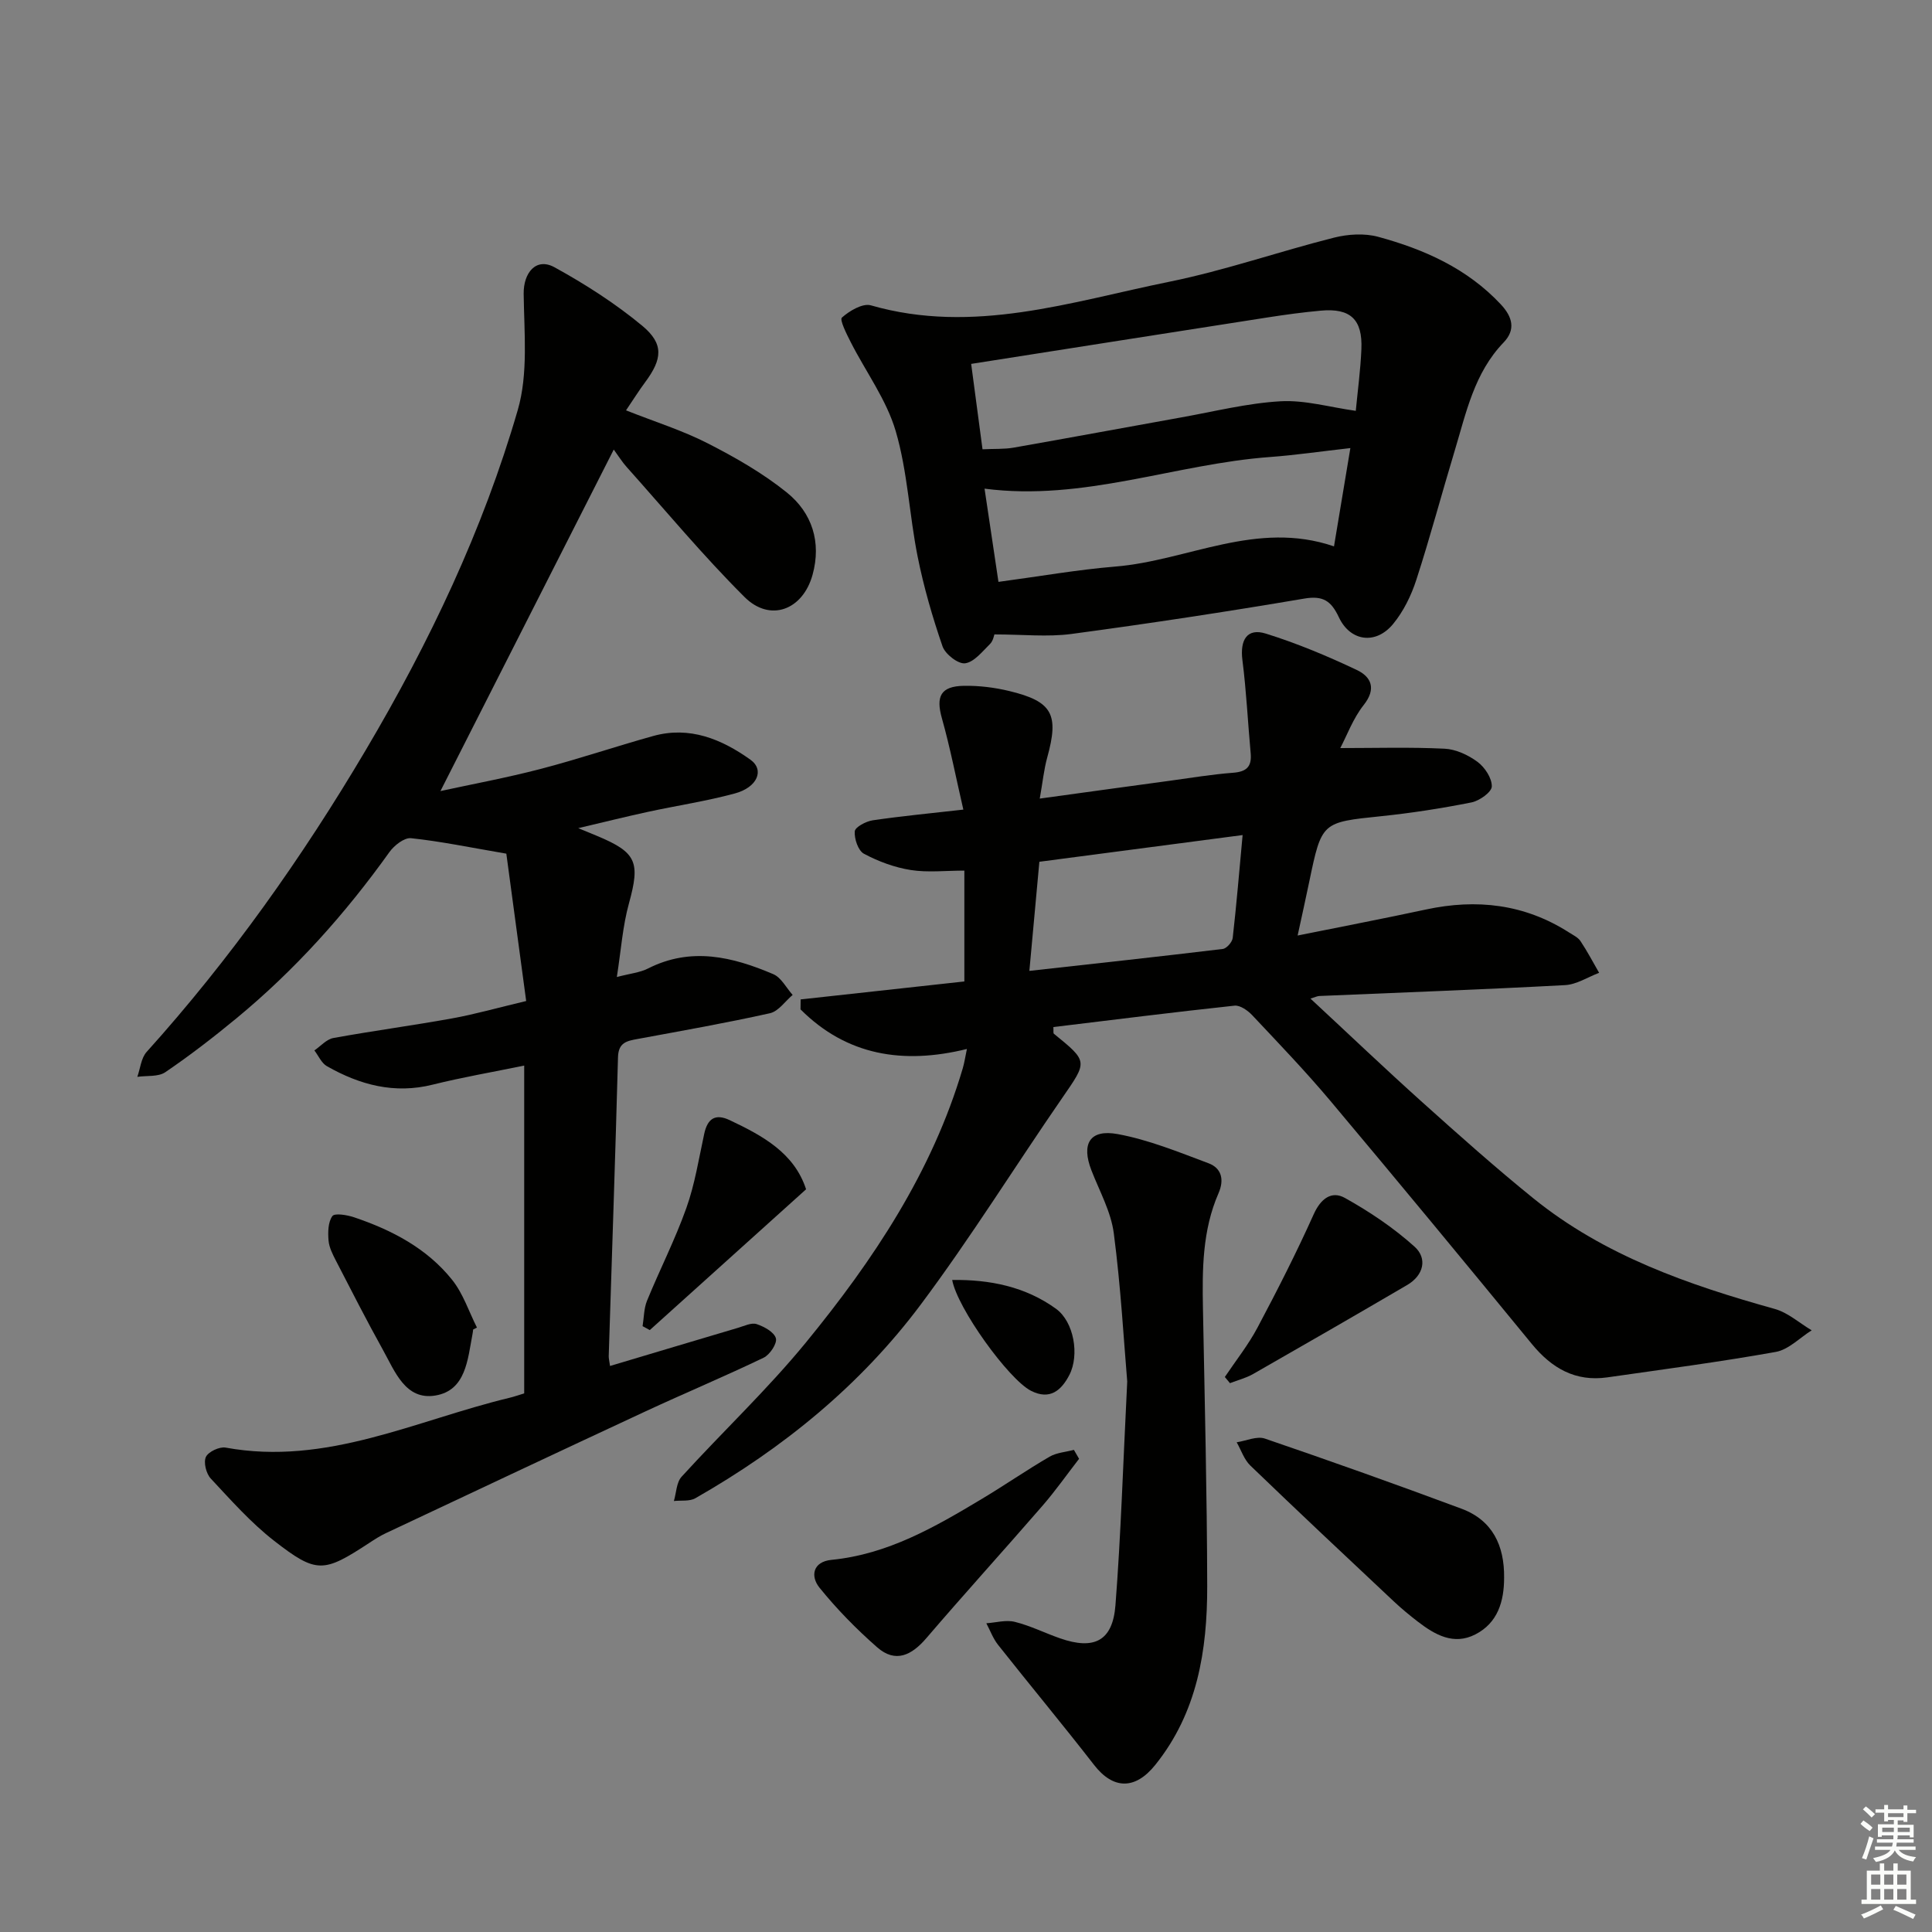 <svg enable-background="new 0 0 400 400" viewBox="0 0 400 400" xmlns="http://www.w3.org/2000/svg"><rect x="0" y="0" width="400" height="400" fill="#808080" stroke="none"/><g fill="#010100"><path d="m127.71 202.28c2.74-.72 4.77-.91 6.47-1.77 8.9-4.51 17.49-2.42 25.92 1.18 1.65.7 2.69 2.83 4.01 4.3-1.56 1.31-2.94 3.4-4.71 3.79-9.06 2.02-18.21 3.63-27.35 5.32-2.24.41-4.02.71-4.1 3.79-.55 20.62-1.27 41.23-1.92 61.85-.02.49.12.98.27 2.07 8.92-2.66 17.72-5.3 26.53-7.91 1.26-.37 2.75-1.11 3.82-.76 1.56.52 3.63 1.65 3.99 2.94.3 1.06-1.25 3.4-2.54 4.02-8.08 3.88-16.37 7.35-24.5 11.13-17.93 8.34-35.81 16.77-53.7 25.19-1.2.56-2.33 1.29-3.44 2.02-9.45 6.19-10.89 6.43-19.69-.42-4.82-3.75-8.95-8.42-13.14-12.91-.94-1.01-1.53-3.34-1-4.47.51-1.08 2.81-2.16 4.08-1.93 20.89 3.83 39.4-5.66 58.77-10.31.97-.23 1.91-.57 3.05-.92 0-22.34 0-44.73 0-67.86-6.69 1.37-12.87 2.43-18.93 3.94-7.94 1.99-15.1.06-21.92-3.82-1.12-.64-1.74-2.15-2.59-3.26 1.3-.89 2.51-2.31 3.93-2.57 8.17-1.49 16.4-2.58 24.57-4.06 4.71-.85 9.33-2.17 15.35-3.6-1.44-10.73-2.87-21.3-4.11-30.51-7.61-1.3-13.64-2.56-19.73-3.2-1.4-.15-3.48 1.49-4.47 2.87-9.15 12.8-19.56 24.43-31.7 34.44-4.74 3.91-9.63 7.69-14.71 11.14-1.47 1-3.83.67-5.79.96.62-1.74.78-3.88 1.92-5.15 17.34-19.25 32.24-40.29 45.39-62.53 13.15-22.23 24.26-45.55 31.46-70.39 2.18-7.51 1.32-16 1.22-24.03-.06-4.39 2.58-7.61 6.39-5.51 6.35 3.49 12.56 7.47 18.14 12.09 4.55 3.77 4.18 6.92.61 11.72-1.27 1.71-2.4 3.52-3.95 5.81 5.95 2.36 11.66 4.14 16.9 6.82 5.72 2.92 11.42 6.18 16.4 10.19 5.22 4.21 7.19 10.27 5.32 17.04-2.02 7.3-8.79 9.87-14.08 4.6-8.58-8.55-16.35-17.91-24.44-26.96-.88-.98-1.58-2.12-2.64-3.57-12.02 23.69-23.89 47.06-35.88 70.7 6.43-1.4 13.63-2.73 20.7-4.57 7.84-2.04 15.54-4.66 23.35-6.83 7.55-2.1 14.17.66 20.12 4.9 2.97 2.12 1.46 5.74-3.23 7-5.91 1.6-12 2.51-18 3.81-4.48.97-8.92 2.08-14.41 3.37 1.95.8 2.95 1.21 3.95 1.63 8.16 3.41 8.89 5.42 6.56 13.9-1.32 4.75-1.65 9.75-2.52 15.29z"/><path d="m277.49 154.88c7.23 0 14.43-.22 21.6.13 2.34.11 4.9 1.31 6.82 2.73 1.51 1.12 2.99 3.37 2.95 5.09-.03 1.17-2.55 2.97-4.2 3.3-6.17 1.23-12.41 2.2-18.67 2.85-12.34 1.28-12.34 1.17-14.92 13.55-.73 3.51-1.51 7.02-2.41 11.16 9.4-1.9 17.99-3.54 26.53-5.38 10.53-2.27 20.46-1.14 29.65 4.74.84.54 1.86 1.01 2.38 1.79 1.41 2.11 2.59 4.37 3.86 6.57-2.35.89-4.67 2.43-7.07 2.55-16.95.91-33.91 1.53-50.86 2.25-.44.02-.88.25-1.83.54 7.9 7.33 15.41 14.5 23.14 21.44 7.55 6.78 15.14 13.55 23.03 19.93 14.67 11.86 32.07 17.89 49.95 22.88 2.75.77 5.11 2.92 7.65 4.43-2.47 1.54-4.77 3.99-7.43 4.47-11.57 2.07-23.24 3.6-34.88 5.27-6.6.94-11.49-1.88-15.61-6.89-13.83-16.86-27.72-33.68-41.75-50.38-5.14-6.11-10.68-11.89-16.16-17.71-.92-.98-2.51-2.1-3.66-1.98-12.52 1.34-25.02 2.92-37.51 4.43.05.85-.05 1.26.1 1.38 7.13 5.8 6.98 5.69 1.75 13.27-9.83 14.24-18.97 28.98-29.32 42.82-12.5 16.72-28.52 29.74-46.65 40.08-1.2.69-2.95.41-4.45.58.51-1.7.52-3.85 1.6-5.03 8.51-9.35 17.77-18.06 25.76-27.82 13.94-17.04 26.11-35.27 32.45-56.74.33-1.11.49-2.26.86-4-13.25 3.26-24.92 1.34-34.45-8.2.01-.69.01-1.37.02-2.06 11.31-1.24 22.61-2.48 33.9-3.72 0-7.79 0-15.06 0-22.95-3.91 0-7.58.43-11.09-.12-3.35-.53-6.7-1.77-9.7-3.37-1.2-.64-2.02-3.1-1.9-4.64.07-.88 2.31-2.07 3.7-2.28 5.89-.87 11.82-1.43 18.78-2.22-1.51-6.53-2.72-12.79-4.44-18.91-1.28-4.54-.26-6.64 4.57-6.72 3.11-.05 6.31.34 9.34 1.07 8.99 2.16 10.37 4.83 7.9 13.76-.69 2.49-.94 5.1-1.55 8.52 9.38-1.29 18.03-2.49 26.69-3.66 4.44-.6 8.87-1.35 13.34-1.69 2.79-.21 3.89-1.27 3.64-4.02-.59-6.42-.89-12.88-1.71-19.28-.54-4.23.98-6.72 4.85-5.51 6.44 2.01 12.73 4.64 18.83 7.53 2.98 1.41 4.12 3.88 1.41 7.28-2.18 2.76-3.45 6.27-4.83 8.89zm-64.37 46.13c13.81-1.53 26.94-2.96 40.05-4.54.79-.1 1.95-1.42 2.05-2.28.78-6.86 1.35-13.75 2.05-21.3-14.53 1.91-28.23 3.71-42.08 5.53-.69 7.5-1.34 14.57-2.07 22.59z"/><path d="m205.88 131.35c-.08.19-.25 1.33-.91 1.98-1.58 1.55-3.28 3.75-5.16 4-1.43.19-4.11-1.89-4.67-3.51-2.09-6.07-3.89-12.28-5.15-18.57-1.73-8.62-2.08-17.6-4.54-25.98-1.9-6.49-6.18-12.27-9.31-18.42-.85-1.68-2.35-4.64-1.83-5.1 1.57-1.4 4.3-3.02 6-2.53 21.25 6.11 41.46-.76 61.8-4.89 11.5-2.34 22.68-6.25 34.09-9.13 2.9-.73 6.3-.94 9.14-.17 9.53 2.59 18.43 6.55 25.39 13.99 2.45 2.62 3.1 5.26.58 7.88-6.08 6.31-7.75 14.53-10.14 22.45-2.69 8.89-5.07 17.88-7.94 26.71-1.05 3.24-2.66 6.54-4.82 9.15-3.57 4.32-8.85 3.61-11.21-1.41-1.58-3.35-3.23-4.54-7.16-3.87-16.04 2.72-32.13 5.17-48.25 7.33-4.95.65-10.05.09-15.91.09zm-2.46-38.33c2.47-.12 4.49 0 6.43-.34 11.58-2.03 23.14-4.19 34.71-6.26 6.84-1.22 13.67-2.95 20.56-3.34 5.06-.29 10.23 1.24 15.58 1.98.4-4.19.98-8.46 1.16-12.75.27-6.2-2.28-8.56-8.43-7.99-3.63.33-7.25.82-10.85 1.38-20.37 3.17-40.73 6.38-61.51 9.64.66 5 1.47 11.03 2.35 17.68zm76.16-.25c-6.13.69-11.37 1.46-16.64 1.85-19.66 1.44-38.6 9.22-59.1 6.55.97 6.5 1.91 12.77 2.88 19.3 8.47-1.13 16.31-2.52 24.21-3.17 15-1.23 29.22-9.66 45.26-4.18 1.16-6.89 2.2-13.2 3.39-20.35z"/><path d="m233.38 286.02c-.7-8.23-1.32-19.51-2.78-30.68-.58-4.47-2.96-8.72-4.63-13.03-2.13-5.48-.37-8.57 5.43-7.51 6.43 1.18 12.64 3.73 18.81 6.04 2.7 1.01 3.3 3.39 2.07 6.21-3.35 7.67-3.38 15.8-3.22 23.97.36 19.12.84 38.24.88 57.35.02 13.3-2.03 26.18-10.75 37.03-4.19 5.22-8.74 5.09-12.69-.01-6.5-8.37-13.28-16.52-19.86-24.84-1.04-1.31-1.63-2.97-2.43-4.47 1.98-.13 4.07-.75 5.9-.29 3.2.79 6.21 2.31 9.34 3.4 7.08 2.48 10.91.57 11.49-6.82 1.12-14.39 1.56-28.84 2.44-46.35z"/><path d="m311.41 326.63c0 4.92-1.31 9.38-5.96 11.76-4.48 2.3-8.36.08-11.91-2.65-1.71-1.32-3.38-2.7-4.96-4.18-9.94-9.33-19.88-18.66-29.7-28.12-1.3-1.25-1.91-3.2-2.84-4.83 1.96-.3 4.16-1.33 5.83-.77 13.64 4.66 27.23 9.5 40.74 14.53 6.42 2.4 8.87 7.64 8.8 14.26z"/><path d="m223.41 302.03c-2.52 3.25-4.89 6.63-7.58 9.73-7.96 9.18-16.13 18.17-24.03 27.39-3.06 3.58-6.4 5.23-10.2 1.9-4.3-3.77-8.36-7.91-11.95-12.36-1.87-2.33-1.41-5.35 2.51-5.74 11.65-1.14 21.44-6.81 31.16-12.64 4.71-2.82 9.23-5.95 13.97-8.71 1.46-.85 3.35-.97 5.05-1.42.36.62.72 1.23 1.07 1.85z"/><path d="m97.96 275.26c-.04.33-.07.66-.14.99-1 5.22-1.35 11.63-7.69 12.68-6.17 1.02-8.36-4.97-10.82-9.4-3.39-6.1-6.56-12.32-9.76-18.52-.68-1.32-1.41-2.75-1.53-4.18-.14-1.7-.11-3.79.79-5.05.48-.67 3.04-.24 4.48.24 7.83 2.64 15.1 6.42 20.33 12.97 2.27 2.84 3.45 6.55 5.13 9.87-.26.13-.53.27-.79.4z"/><path d="m253.59 285.09c2.28-3.4 4.86-6.64 6.77-10.24 4.09-7.7 8.05-15.48 11.62-23.43 1.46-3.26 3.71-4.94 6.47-3.4 5.11 2.85 10.09 6.19 14.43 10.1 2.69 2.43 1.88 5.92-1.53 7.92-10.59 6.2-21.22 12.33-31.88 18.42-1.48.85-3.21 1.28-4.82 1.91-.36-.43-.71-.86-1.06-1.28z"/><path d="m166.89 246.23c-11.12 10.02-21.74 19.58-32.36 29.15-.5-.27-.99-.54-1.49-.81.29-1.76.26-3.66.92-5.27 2.63-6.43 5.82-12.66 8.14-19.19 1.76-4.93 2.58-10.21 3.7-15.36.68-3.15 2.28-4.26 5.29-2.83 6.83 3.23 13.36 6.79 15.8 14.31z"/><path d="m197.14 265c7.83-.1 15.15 1.39 21.47 5.95 3.75 2.7 4.91 9.59 2.8 13.7-1.66 3.22-4.05 5.3-7.97 3.29-4.64-2.39-15.24-17.1-16.3-22.94z"/></g><path d="m385.2 377.6.6-.7c.6.4 1.3.9 1.9 1.5l-.6.7c-.8-.5-1.4-1-1.9-1.5zm.3 7.1c.6-1.4 1.1-2.9 1.5-4.5.3.1.6.3.9.4-.5 1.4-1 2.9-1.5 4.4zm.2-10.1.6-.6c.7.5 1.3 1.1 1.9 1.6l-.7.7c-.6-.6-1.2-1.2-1.8-1.7zm8.4-.8h.8v.9h1.8v.7h-1.8v1.8h-.8v-.3h-1.2v.9h3.3v2.6h-.8v-.4h-2.5c0 .3 0 .6-.1.8h3.4v.7h-3.5c0 .3-.1.6-.1.8h4v.7h-3.5c.7.9 1.9 1.3 3.6 1.5-.2.2-.4.5-.6.9-1.9-.3-3.2-1.1-3.8-2.3-.5 1.1-1.8 2-3.9 2.4-.2-.3-.4-.5-.6-.8 1.9-.4 3.1-.9 3.6-1.7h-3.2v-.7h3.5c.1-.2.1-.5.2-.8h-3.3v-.7h3.4c0-.2 0-.5 0-.8h-2.4v.3h-.8v-2.6h3.3v-.9h-1.2v.3h-.8v-1.8h-1.8v-.7h1.8v-.9h.8v.9h3.2zm-4.4 5.5h2.4c0-.3 0-.6 0-.9h-2.4zm1.2-3.1h3.2v-.8h-3.2zm4.4 2.2h-2.4v.9h2.5v-.9z" fill="#fbfcfa"/><path d="m389.2 385.8h.9v1.5h1.9v-1.5h.9v1.5h2.7v6h1.1v.9h-11.3v-.9h1.1v-6h2.7zm.2 8.7.5.8c-1.2.6-2.5 1.3-4 1.9-.2-.3-.3-.6-.6-.8 1.6-.6 3-1.3 4.1-1.9zm-2-4.3h1.9v-2.1h-1.9zm0 3.1h1.9v-2.2h-1.9zm2.7-3.1h1.9v-2.1h-1.9zm0 3.1h1.9v-2.2h-1.9zm2.4 1.3c1.4.6 2.7 1.2 4.1 1.8l-.5.9c-1.5-.7-2.8-1.4-4.1-1.9zm2.2-6.5h-1.9v2.1h1.9zm-1.9 5.2h1.9v-2.2h-1.9z" fill="#fbfcfa"/></svg>